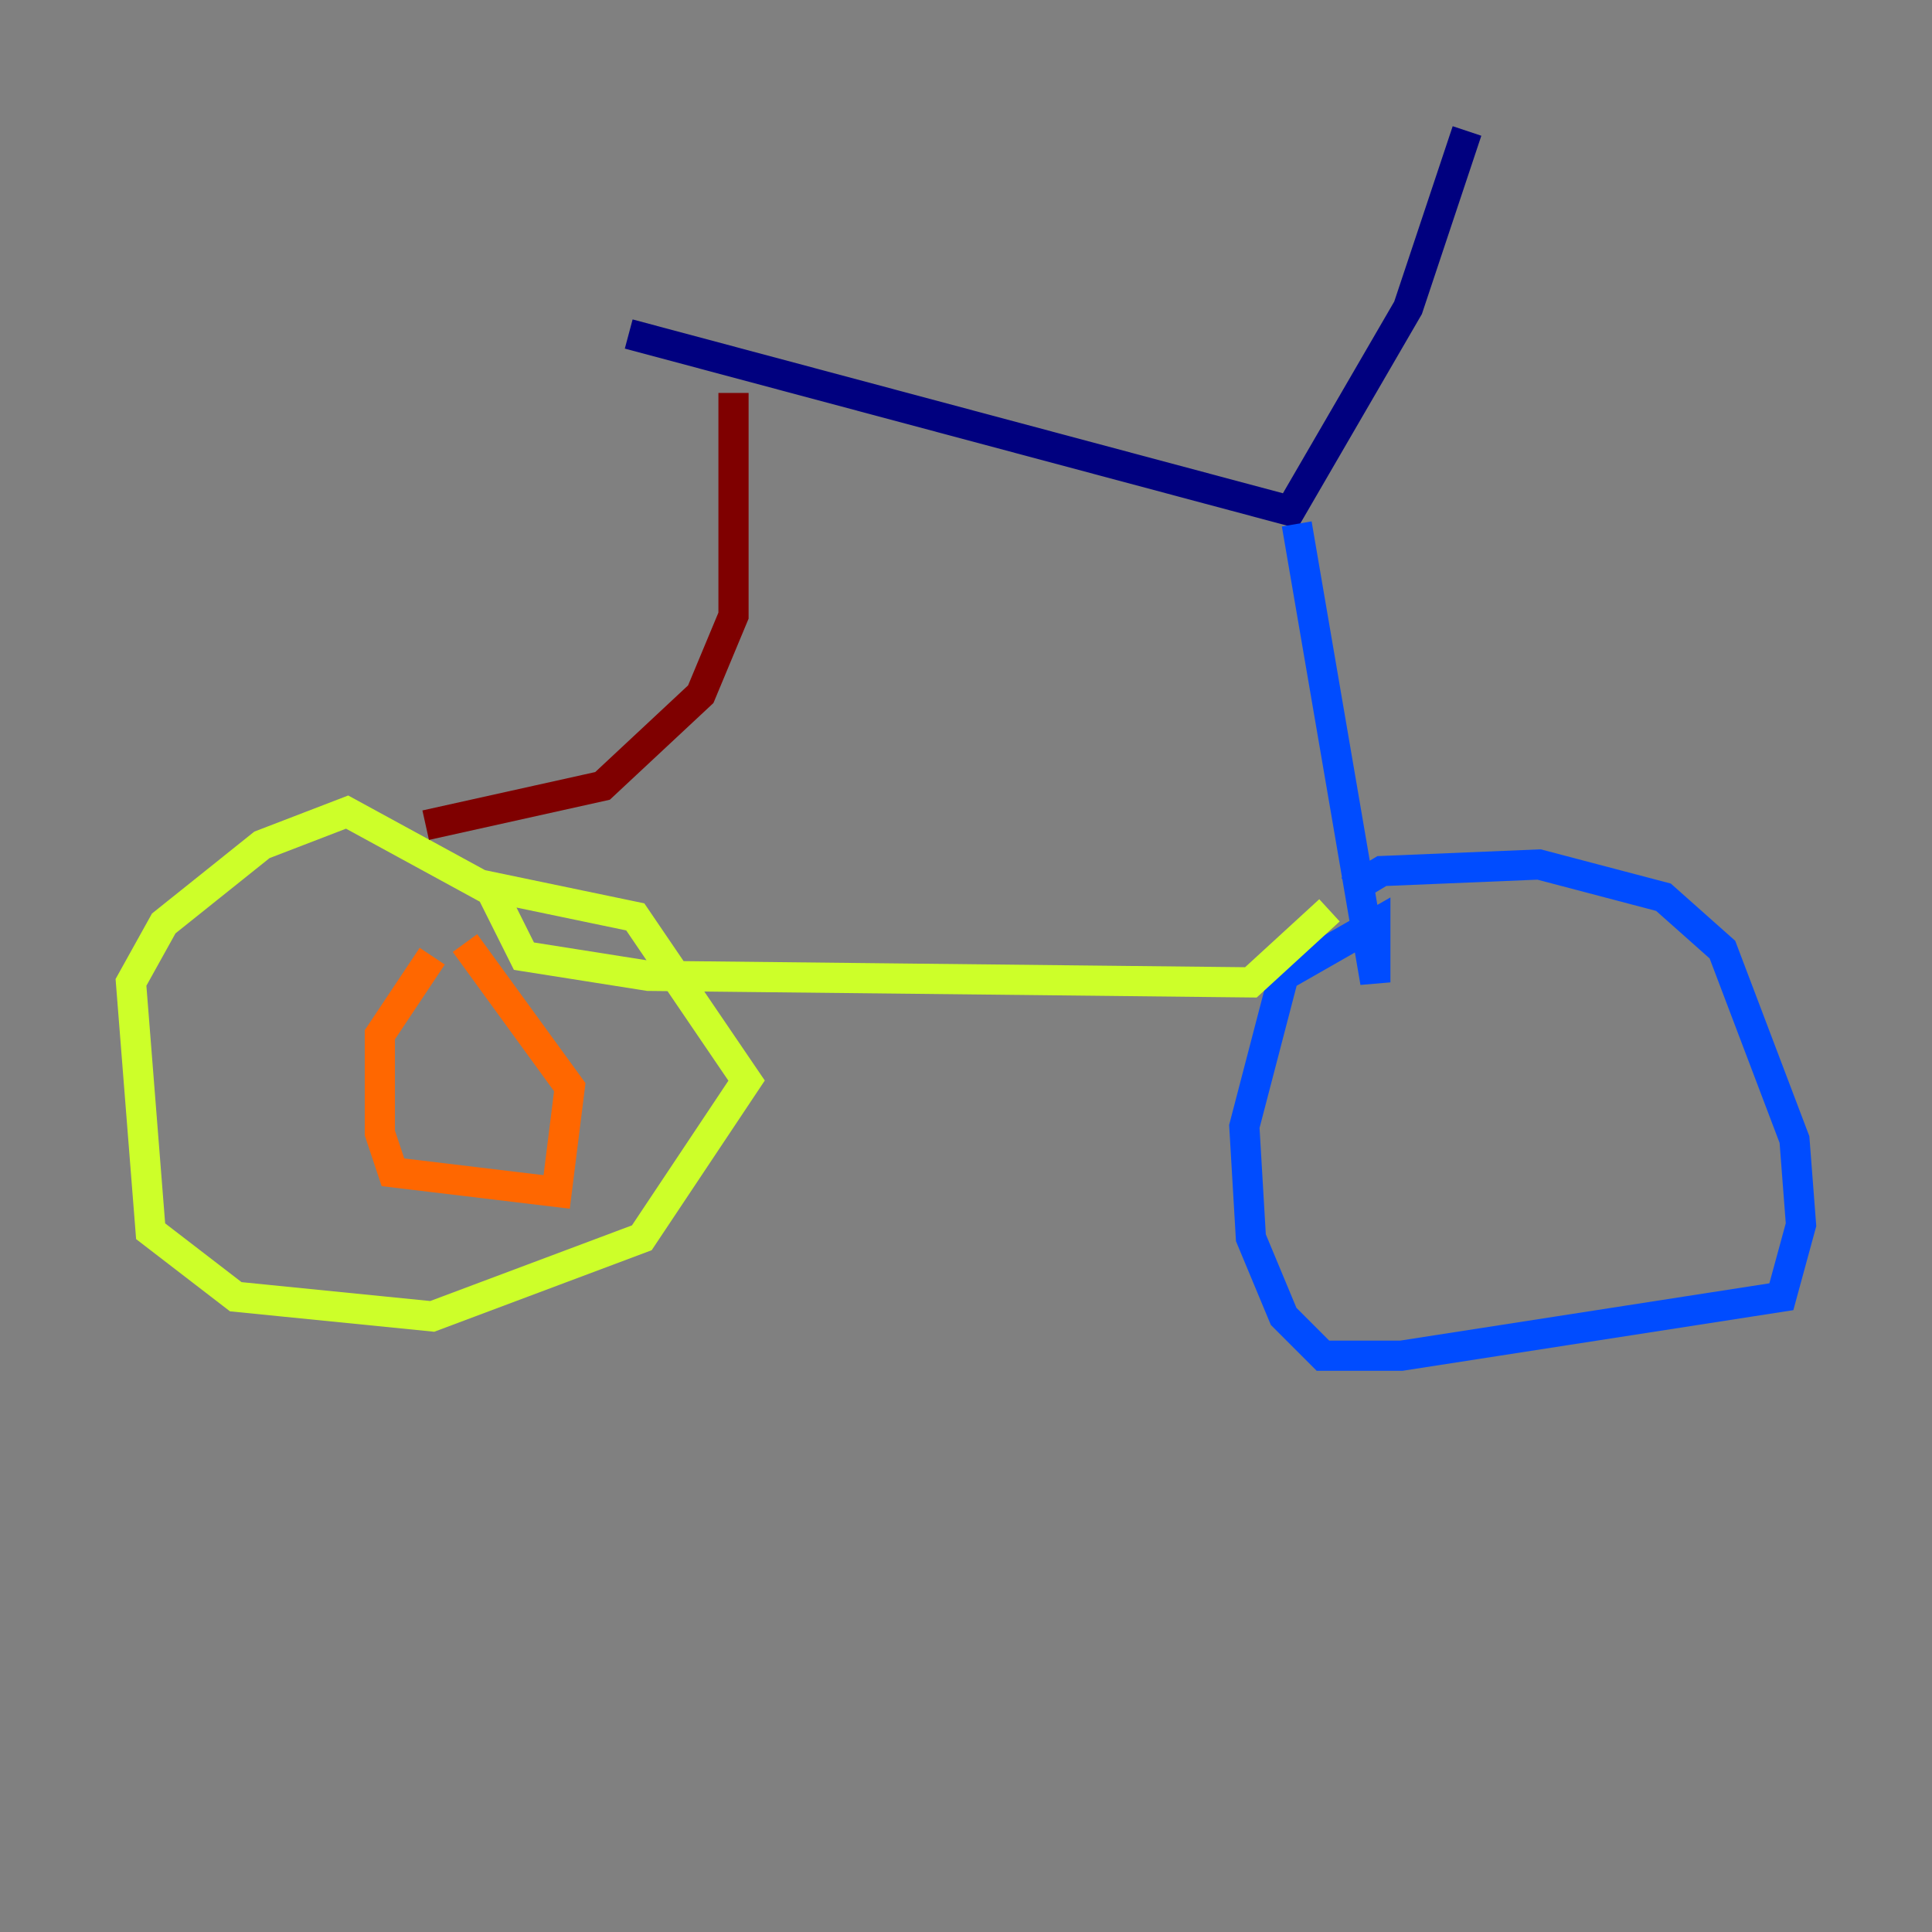 <?xml version="1.0" encoding="utf-8" ?>
<svg baseProfile="tiny" height="128" version="1.2" viewBox="0,0,128,128" width="128" xmlns="http://www.w3.org/2000/svg" xmlns:ev="http://www.w3.org/2001/xml-events" xmlns:xlink="http://www.w3.org/1999/xlink"><rect x="0" y="0" width="128" height="128" fill="#808080" stroke="none"/><defs /><polyline fill="none" points="41.654,22.129 85.478,33.844 93.288,20.393 97.193,8.678" stroke="#00007f" stroke-width="2" /><polyline fill="none" points="85.912,34.712 91.119,65.085 91.119,61.18 85.044,64.651 82.441,74.63 82.875,82.007 85.044,87.214 87.647,89.817 92.854,89.817 118.02,85.912 119.322,81.139 118.888,75.498 114.115,62.915 110.21,59.444 101.966,57.275 91.552,57.709 89.383,59.01" stroke="#004cff" stroke-width="2" /><polyline fill="none" points="88.949,59.01 88.949,59.01" stroke="#29ffcd" stroke-width="2" /><polyline fill="none" points="88.081,60.312 82.875,65.085 42.956,64.651 34.712,63.349 32.542,59.01 22.997,53.803 17.356,55.973 10.848,61.18 8.678,65.085 9.98,81.573 15.62,85.912 28.637,87.214 42.522,82.007 49.464,71.593 42.088,60.746 31.675,58.576" stroke="#cdff29" stroke-width="2" /><polyline fill="none" points="28.637,63.349 25.166,68.556 25.166,75.064 26.034,77.668 36.881,78.969 37.749,72.027 30.807,62.481" stroke="#ff6700" stroke-width="2" /><polyline fill="none" points="28.203,54.671 39.919,52.068 46.427,45.993 48.597,40.786 48.597,26.034" stroke="#7f0000" stroke-width="2" /></svg>